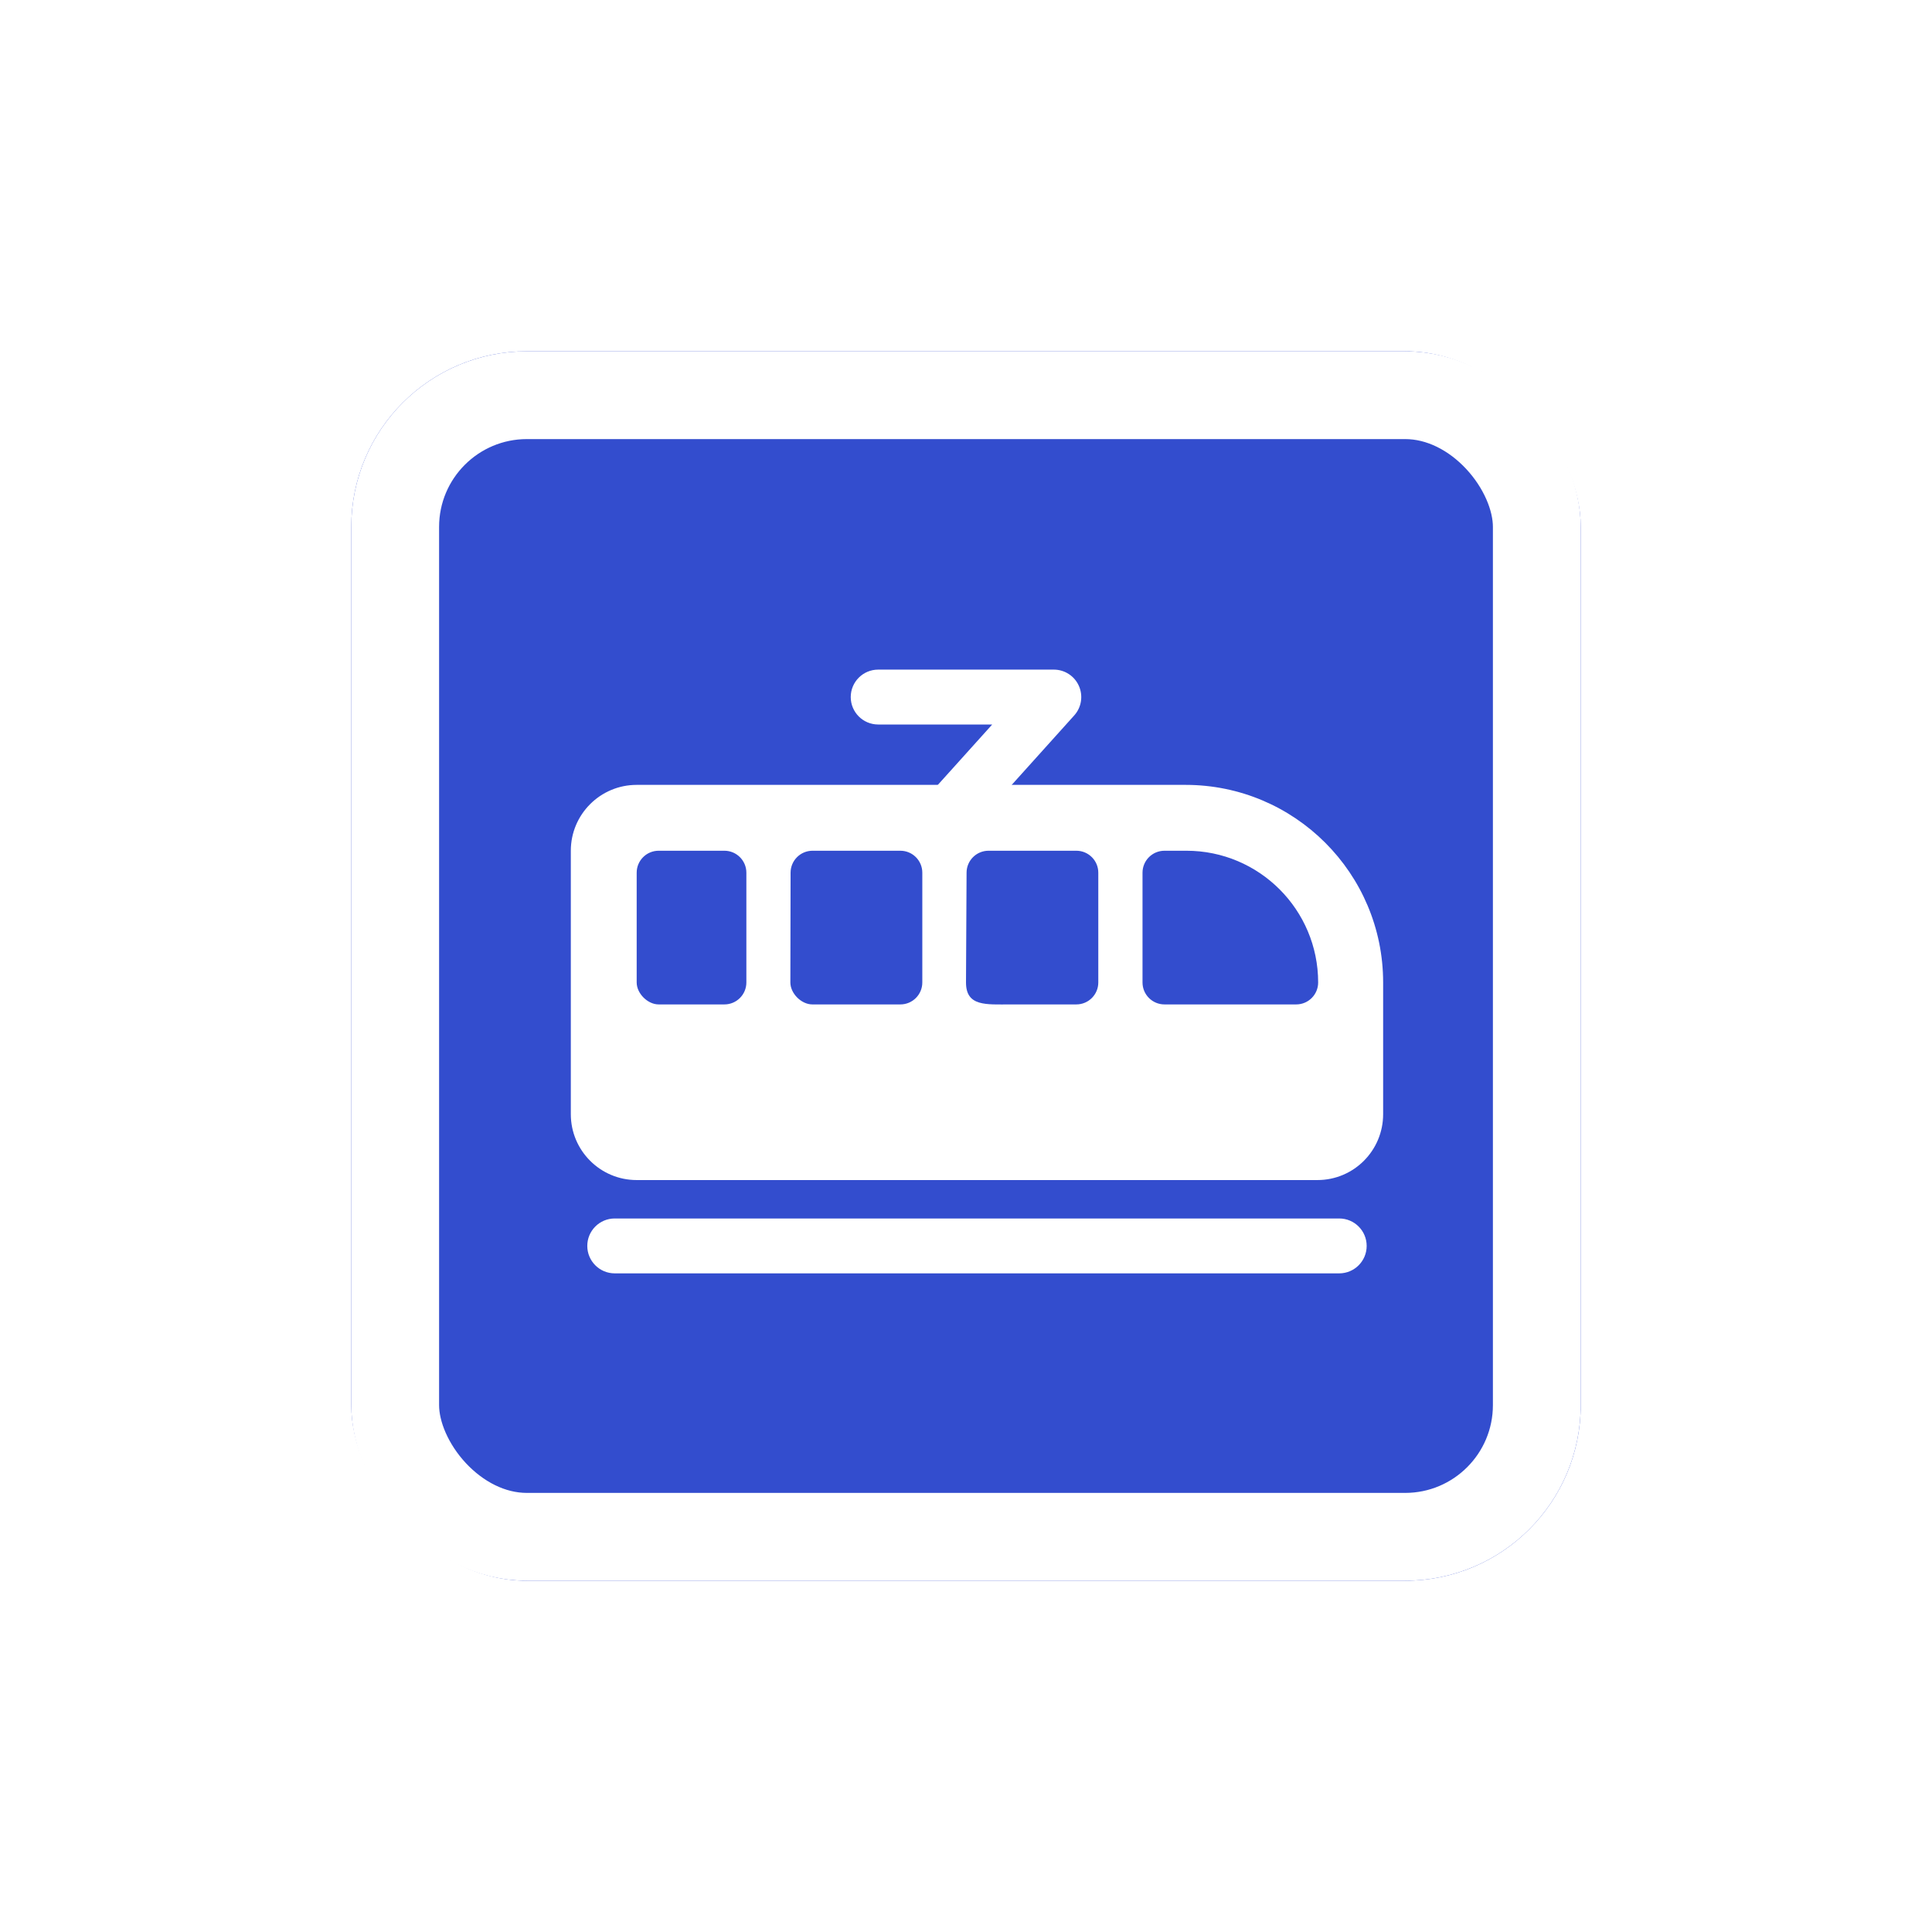 <svg width="44" height="44" viewBox="0 0 44 44" fill="none" xmlns="http://www.w3.org/2000/svg">
<g filter="url(#filter0_d_896_9482)">
<g clip-path="url(#clip0_896_9482)">
<rect x="8" y="6" width="28" height="28" rx="4" fill="#334DCE"/>
<path fill-rule="evenodd" clip-rule="evenodd" d="M13 17.375C13 16.547 13.672 15.875 14.5 15.875H27C29.485 15.875 31.5 17.89 31.5 20.375V23.375C31.5 24.203 30.832 24.875 30.003 24.875C25.115 24.875 15.845 24.875 14.5 24.875C13.672 24.875 13 24.203 13 23.375V17.375ZM14.5 17.875C14.5 17.599 14.724 17.375 15 17.375H16.498C16.774 17.375 16.998 17.599 16.998 17.875V20.375C16.998 20.651 16.774 20.875 16.498 20.875H15C14.75 20.875 14.5 20.625 14.5 20.375V17.875ZM18.505 17.375C18.229 17.375 18.005 17.599 18.005 17.875L18 20.375C18 20.625 18.25 20.875 18.5 20.875H20.505C20.782 20.875 21.005 20.651 21.005 20.375V17.875C21.005 17.599 20.782 17.375 20.505 17.375H18.505ZM22.013 17.875C22.013 17.599 22.237 17.375 22.513 17.375H24.513C24.789 17.375 25.013 17.599 25.013 17.875V20.375C25.013 20.651 24.789 20.875 24.513 20.875H23.013C22.461 20.875 22 20.927 22 20.375L22.013 17.875ZM26.52 17.375C26.244 17.375 26.02 17.599 26.02 17.875V20.375C26.02 20.651 26.244 20.875 26.52 20.875H29.52C29.797 20.875 30.02 20.651 30.02 20.375C30.02 18.718 28.677 17.375 27.02 17.375H26.52Z" fill="white"/>
<path fill-rule="evenodd" clip-rule="evenodd" d="M13.375 26.375C13.375 26.03 13.655 25.75 14 25.75L30.5 25.75C30.845 25.75 31.125 26.03 31.125 26.375C31.125 26.72 30.845 27 30.5 27L14 27C13.655 27 13.375 26.72 13.375 26.375Z" fill="white"/>
<path fill-rule="evenodd" clip-rule="evenodd" d="M19.375 13.875C19.375 13.53 19.655 13.25 20 13.25H24C24.247 13.25 24.471 13.395 24.571 13.621C24.671 13.846 24.63 14.11 24.465 14.293L22.215 16.793C21.984 17.05 21.588 17.07 21.332 16.84C21.075 16.609 21.055 16.213 21.285 15.957L22.597 14.5H20C19.655 14.5 19.375 14.22 19.375 13.875Z" fill="white"/>
</g>
<rect x="9" y="7" width="26" height="26" rx="3" stroke="white" stroke-width="2"/>
</g>
<defs>
<filter id="filter0_d_896_9482" x="0" y="0" width="44" height="44" filterUnits="userSpaceOnUse" color-interpolation-filters="sRGB">
<feFlood flood-opacity="0" result="BackgroundImageFix"/>
<feColorMatrix in="SourceAlpha" type="matrix" values="0 0 0 0 0 0 0 0 0 0 0 0 0 0 0 0 0 0 127 0" result="hardAlpha"/>
<feOffset dy="2"/>
<feGaussianBlur stdDeviation="4"/>
<feColorMatrix type="matrix" values="0 0 0 0 0 0 0 0 0 0 0 0 0 0 0 0 0 0 0.16 0"/>
<feBlend mode="normal" in2="BackgroundImageFix" result="effect1_dropShadow_896_9482"/>
<feBlend mode="normal" in="SourceGraphic" in2="effect1_dropShadow_896_9482" result="shape"/>
</filter>
<clipPath id="clip0_896_9482">
<rect x="8" y="6" width="28" height="28" rx="4" fill="white"/>
</clipPath>
</defs>
</svg>
